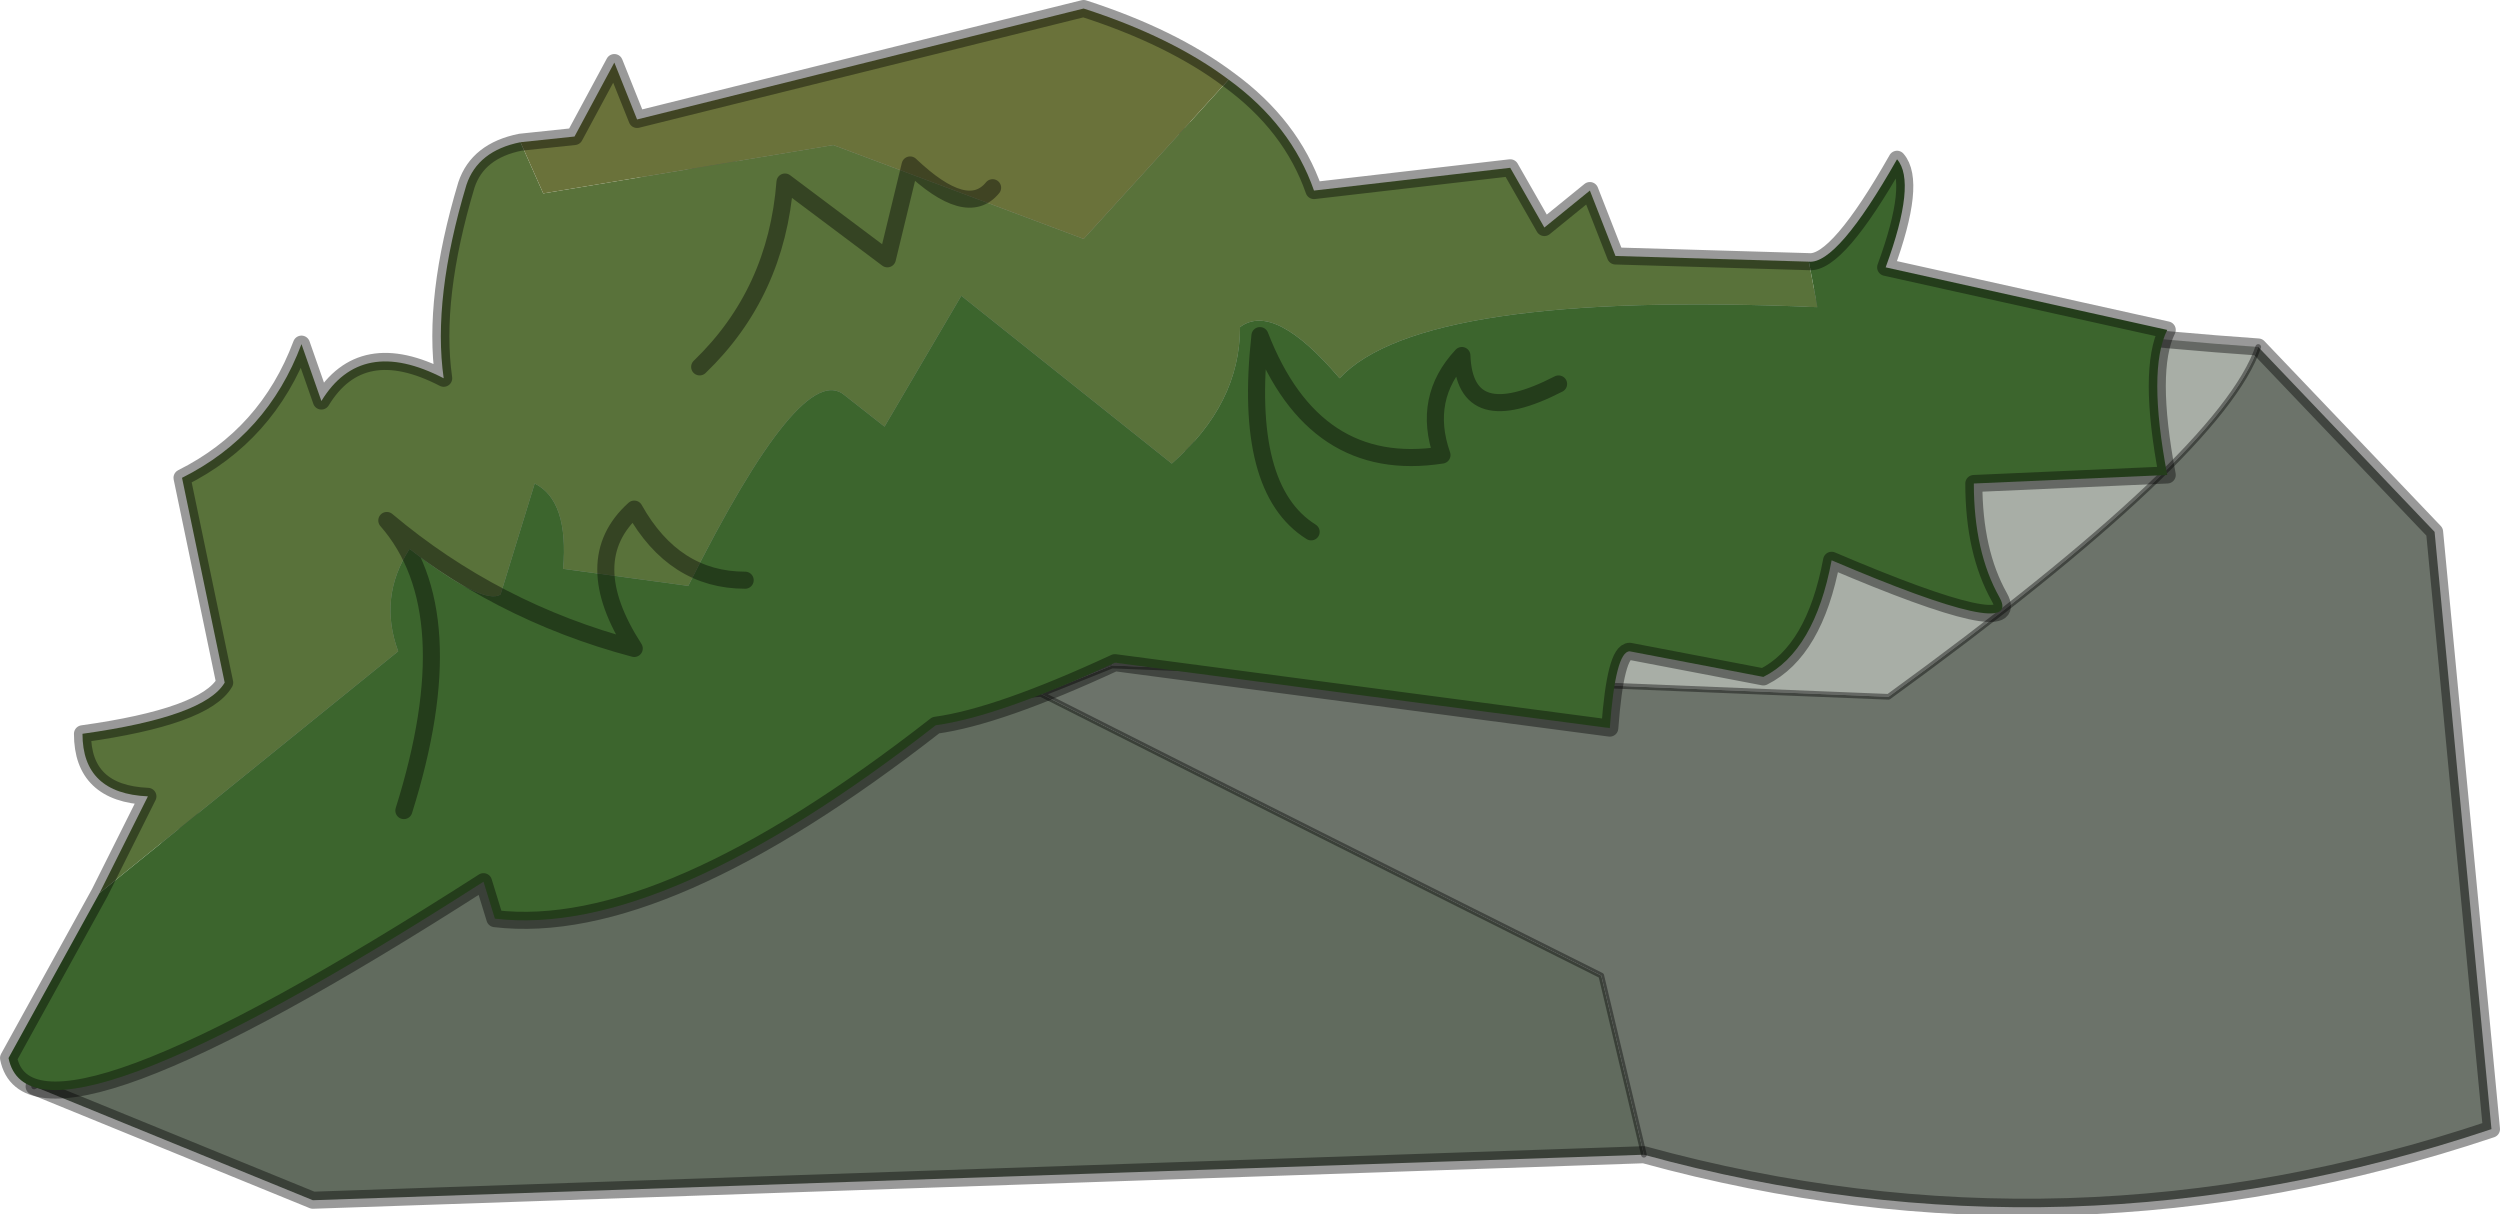 <?xml version="1.0" encoding="UTF-8" standalone="no"?>
<svg xmlns:xlink="http://www.w3.org/1999/xlink" height="21.35px" width="43.95px" xmlns="http://www.w3.org/2000/svg">
  <g transform="matrix(1.0, 0.0, 0.0, 1.0, 21.2, 21.0)">
    <use height="21.35" transform="matrix(1.0, 0.0, 0.0, 1.0, -21.2, -21.0)" width="43.95" xlink:href="#decoration252-shape0"/>
  </g>
  <defs>
    <g id="decoration252-shape0" transform="matrix(1.0, 0.0, 0.0, 1.0, 21.2, 21.0)">
      <path d="M18.5 -14.9 Q17.85 -13.0 12.0 -8.75 L-1.65 -9.3 1.15 -17.2 Q12.7 -15.3 18.5 -14.9" fill="#a8aea6" fill-rule="evenodd" stroke="none"/>
      <path d="M18.5 -14.9 L21.6 -11.65 22.6 -1.15 Q15.15 1.35 7.7 -0.7 L6.95 -3.85 Q2.05 -6.3 -2.9 -8.8 L-1.65 -9.3 12.0 -8.75 Q17.85 -13.0 18.5 -14.9" fill="#6c736a" fill-rule="evenodd" stroke="none"/>
      <path d="M-2.9 -8.8 Q2.05 -6.3 6.95 -3.85 L7.7 -0.7 -15.7 0.1 -20.6 -1.9 Q-16.5 -4.15 -10.4 -8.25 L-2.9 -8.8" fill="#616b5e" fill-rule="evenodd" stroke="none"/>
      <path d="M-1.65 -9.3 L-2.9 -8.8 -10.4 -8.25 Q-16.5 -4.15 -20.6 -1.9 L-17.9 -6.7 -16.75 -8.4 Q-17.3 -10.6 -16.95 -11.75 -14.5 -13.5 -12.6 -13.95 L-12.7 -16.75 -2.1 -20.5 1.15 -17.2 -1.65 -9.3" fill="#8f948e" fill-rule="evenodd" stroke="none"/>
      <path d="M7.7 -0.7 Q15.15 1.35 22.6 -1.15 L21.6 -11.65 18.5 -14.9 M7.7 -0.7 L-15.7 0.1 -20.6 -1.9 -17.9 -6.7 -16.75 -8.4 Q-17.3 -10.6 -16.95 -11.75 -14.5 -13.5 -12.6 -13.95 L-12.7 -16.75 -2.1 -20.5 1.15 -17.2 Q12.7 -15.3 18.5 -14.9" fill="none" stroke="#000000" stroke-linecap="round" stroke-linejoin="round" stroke-opacity="0.4" stroke-width="0.3"/>
      <path d="M18.5 -14.9 Q17.85 -13.0 12.0 -8.75 L-1.65 -9.3 -2.9 -8.8 Q2.05 -6.3 6.95 -3.85 L7.7 -0.7 M-20.6 -1.9 Q-16.5 -4.15 -10.4 -8.25 L-2.9 -8.8 M1.15 -17.2 L-1.65 -9.3" fill="none" stroke="#000000" stroke-linecap="round" stroke-linejoin="round" stroke-opacity="0.4" stroke-width="0.1"/>
      <path d="M-19.45 -5.3 L-18.6 -7.0 Q-19.75 -7.05 -19.75 -8.1 -17.6 -8.4 -17.25 -9.0 L-18.0 -12.6 Q-16.5 -13.35 -15.9 -14.95 L-15.55 -13.95 Q-14.85 -15.1 -13.4 -14.35 -13.6 -15.75 -13.0 -17.75 -12.8 -18.35 -12.05 -18.5 L-11.65 -17.6 -6.55 -18.45 -2.15 -16.8 0.4 -19.6 Q1.5 -18.8 1.9 -17.65 L5.35 -18.05 5.95 -17.0 6.75 -17.65 7.2 -16.5 10.6 -16.4 10.75 -15.6 Q3.8 -15.9 2.35 -14.35 1.2 -15.7 0.6 -15.25 0.6 -13.9 -0.6 -12.85 L-4.3 -15.8 -5.65 -13.5 -6.35 -14.05 Q-7.1 -14.7 -9.1 -10.7 L-11.3 -11.0 Q-11.2 -12.2 -11.8 -12.5 L-12.4 -10.55 Q-12.7 -10.35 -14.0 -11.35 -14.55 -10.5 -14.2 -9.55 L-19.45 -5.3" fill="#59723a" fill-rule="evenodd" stroke="none"/>
      <path d="M10.6 -16.4 Q11.1 -16.35 12.15 -18.2 12.5 -17.8 11.95 -16.3 L16.9 -15.2 Q16.55 -14.5 16.9 -12.65 L13.5 -12.5 Q13.5 -11.3 13.95 -10.5 14.4 -9.7 11.0 -11.15 10.7 -9.55 9.8 -9.1 L7.45 -9.55 Q7.2 -9.55 7.1 -8.2 L-1.6 -9.35 Q-3.65 -8.4 -4.75 -8.25 -9.55 -4.5 -12.5 -4.85 L-12.7 -5.5 Q-20.65 -0.4 -21.05 -2.4 L-19.45 -5.3 -14.2 -9.55 Q-14.55 -10.5 -14.0 -11.35 -12.7 -10.35 -12.4 -10.55 L-11.8 -12.5 Q-11.2 -12.2 -11.3 -11.0 L-9.1 -10.7 Q-7.1 -14.7 -6.35 -14.05 L-5.65 -13.5 -4.3 -15.8 -0.6 -12.85 Q0.6 -13.9 0.6 -15.25 1.2 -15.7 2.35 -14.35 3.8 -15.9 10.75 -15.6 L10.6 -16.4" fill="#3c652d" fill-rule="evenodd" stroke="none"/>
      <path d="M-12.05 -18.5 L-11.1 -18.6 -10.4 -19.9 -10.0 -18.9 -2.15 -20.85 Q-0.6 -20.35 0.4 -19.6 L-2.15 -16.8 -6.55 -18.45 -11.65 -17.6 -12.05 -18.5" fill="#6a723a" fill-rule="evenodd" stroke="none"/>
      <path d="M10.6 -16.4 Q11.1 -16.35 12.15 -18.2 12.5 -17.8 11.95 -16.3 L16.9 -15.2 Q16.55 -14.5 16.9 -12.65 L13.5 -12.5 Q13.5 -11.3 13.95 -10.5 14.4 -9.7 11.0 -11.15 10.7 -9.55 9.8 -9.1 L7.45 -9.55 Q7.2 -9.55 7.1 -8.2 L-1.6 -9.35 Q-3.65 -8.4 -4.75 -8.25 -9.55 -4.5 -12.5 -4.85 L-12.7 -5.5 Q-20.65 -0.4 -21.05 -2.4 L-19.45 -5.3 -18.6 -7.0 Q-19.75 -7.05 -19.75 -8.1 -17.6 -8.4 -17.25 -9.0 L-18.0 -12.6 Q-16.5 -13.35 -15.9 -14.95 L-15.55 -13.95 Q-14.85 -15.1 -13.4 -14.35 -13.6 -15.75 -13.0 -17.75 -12.8 -18.35 -12.05 -18.5 L-11.1 -18.6 -10.4 -19.9 -10.0 -18.9 -2.15 -20.85 Q-0.6 -20.35 0.4 -19.6 1.5 -18.8 1.9 -17.65 L5.35 -18.05 5.95 -17.0 6.75 -17.65 7.2 -16.5 10.6 -16.4 Z" fill="none" stroke="#000000" stroke-linecap="round" stroke-linejoin="round" stroke-opacity="0.4" stroke-width="0.3"/>
      <path d="M-14.1 -6.75 Q-13.0 -10.25 -14.4 -11.85 -12.5 -10.25 -10.05 -9.6 -11.05 -11.15 -10.05 -12.05 -9.35 -10.8 -8.1 -10.8" fill="none" stroke="#000000" stroke-linecap="round" stroke-linejoin="round" stroke-opacity="0.4" stroke-width="0.3"/>
      <path d="M-8.9 -14.55 Q-7.55 -15.85 -7.4 -17.8 L-5.6 -16.45 -5.2 -18.1 Q-4.2 -17.15 -3.75 -17.7" fill="none" stroke="#000000" stroke-linecap="round" stroke-linejoin="round" stroke-opacity="0.4" stroke-width="0.3"/>
      <path d="M1.85 -11.65 Q0.65 -12.4 0.95 -15.1 1.9 -12.65 4.15 -13.0 3.8 -14.0 4.5 -14.75 4.55 -13.4 6.2 -14.25" fill="none" stroke="#000000" stroke-linecap="round" stroke-linejoin="round" stroke-opacity="0.4" stroke-width="0.3"/>
    </g>
  </defs>
</svg>
